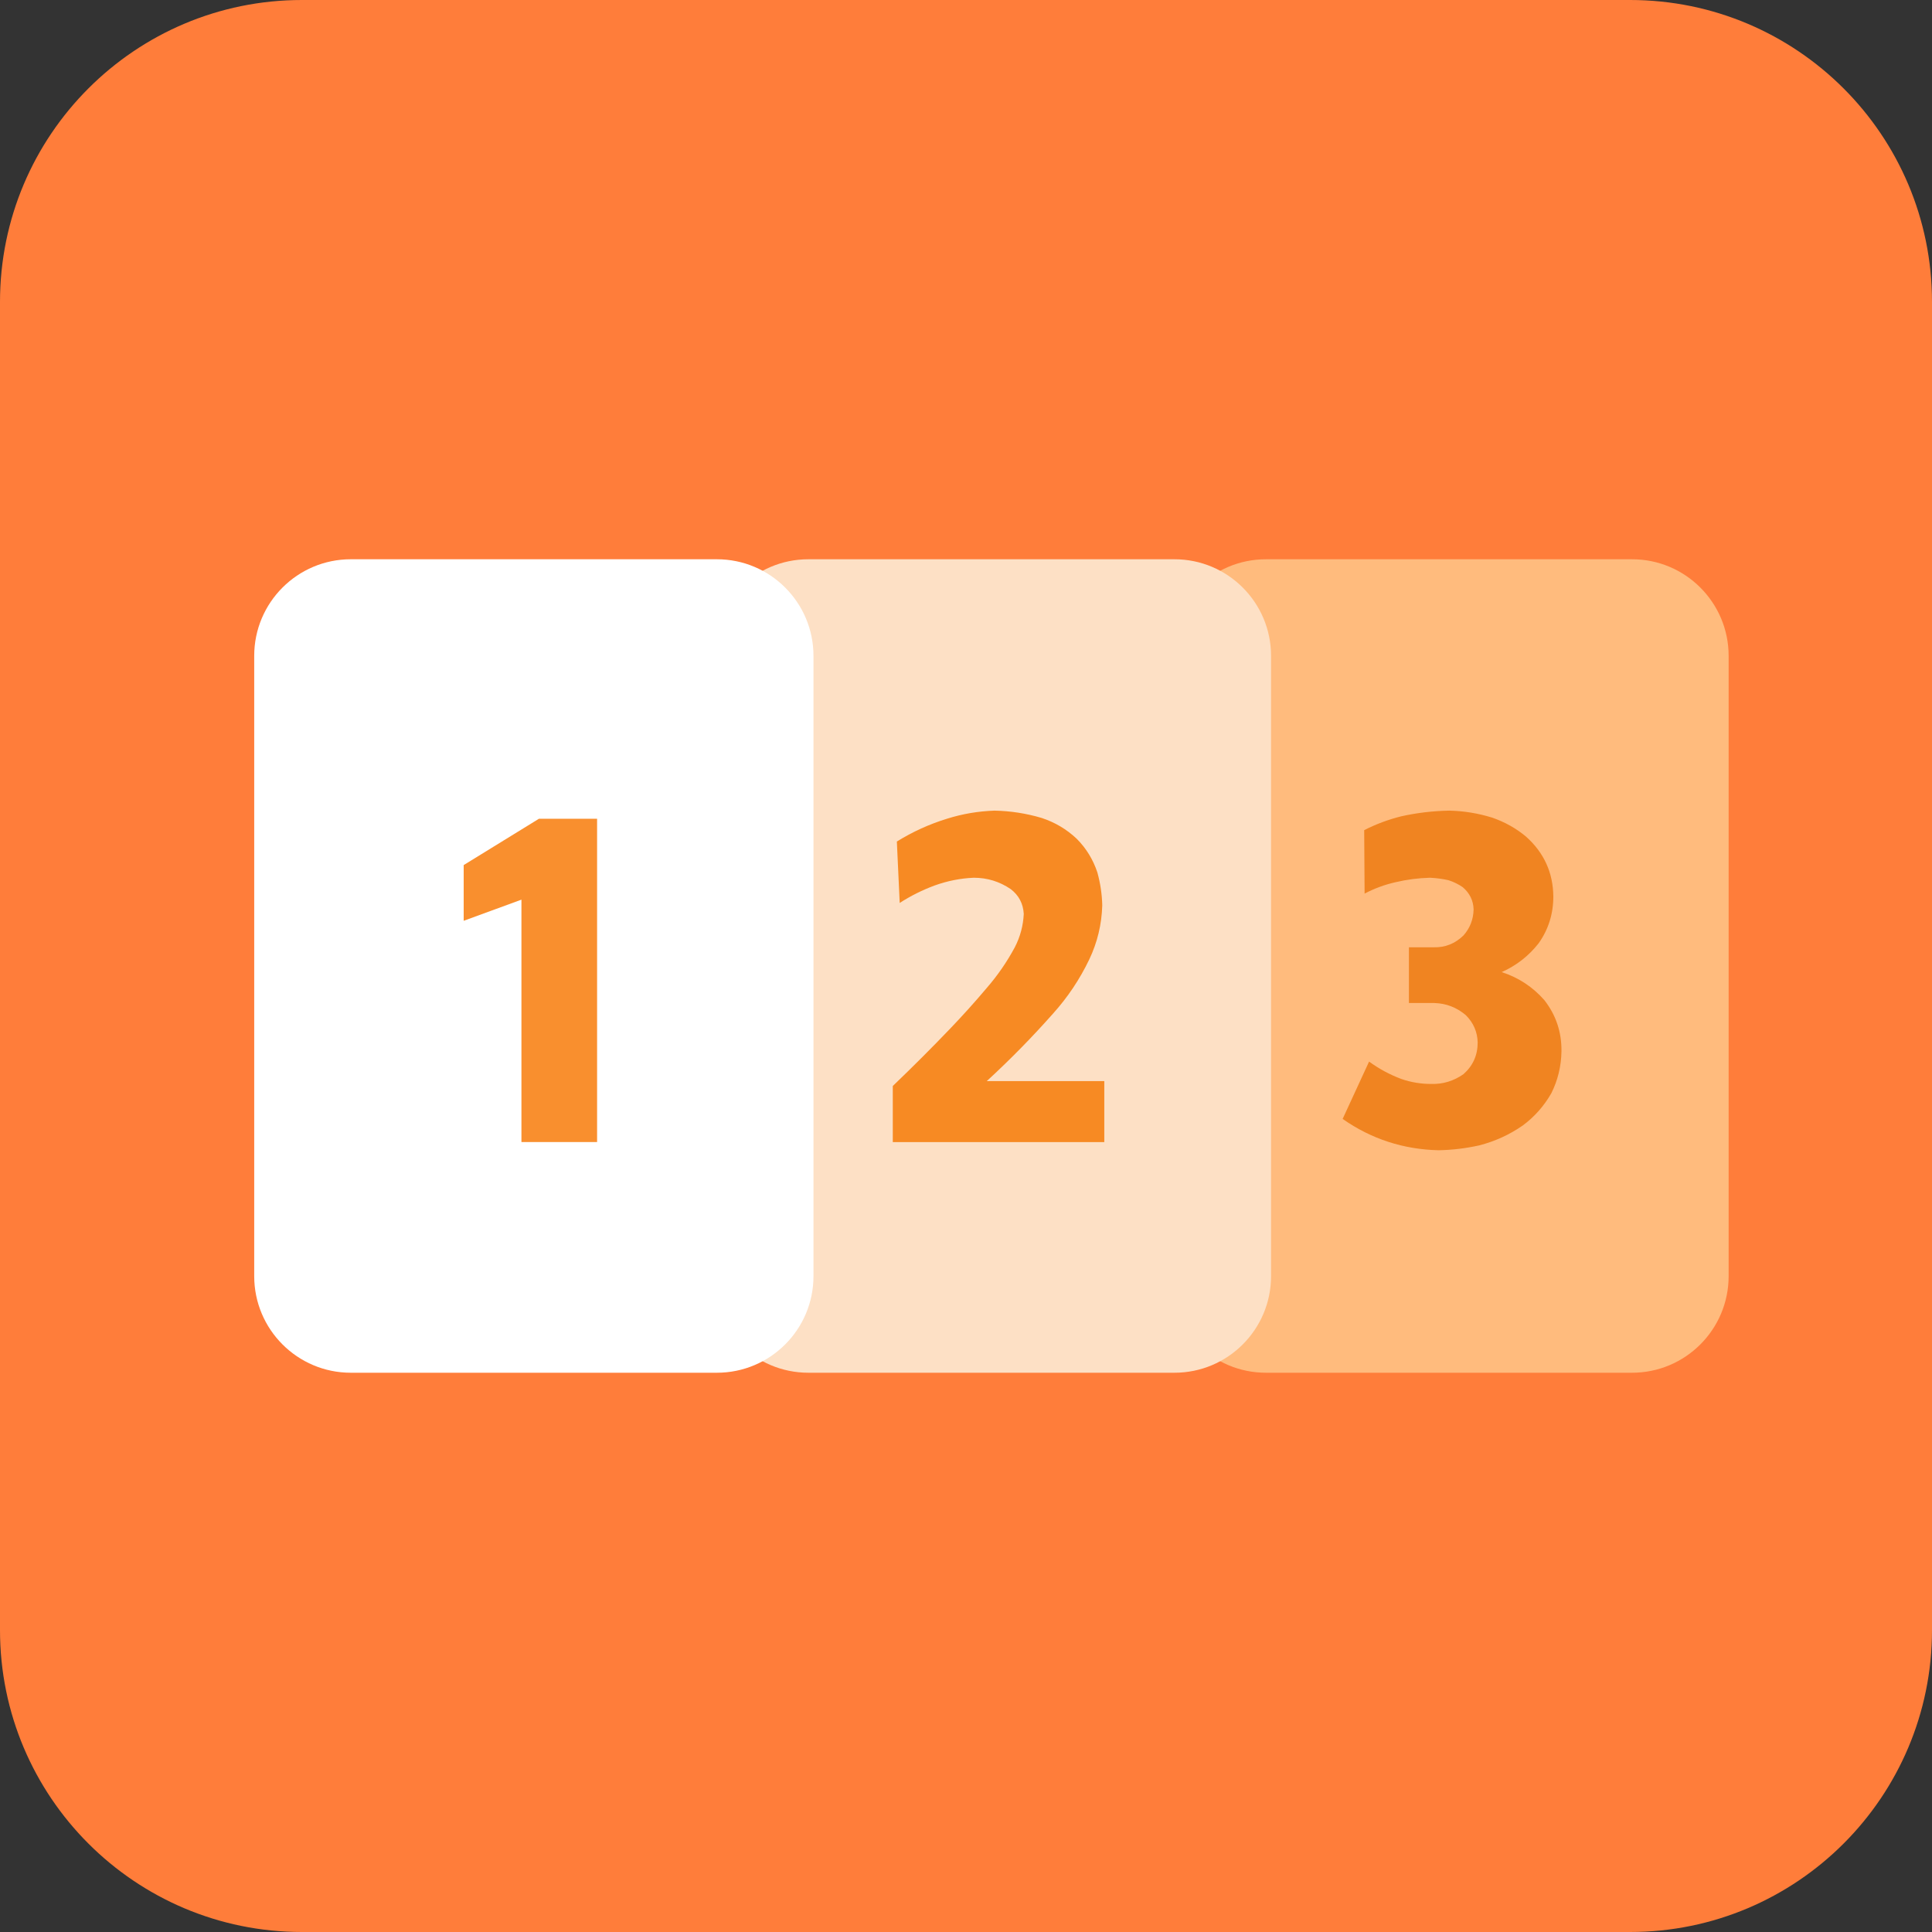 <svg width="38" height="38" viewBox="0 0 38 38" fill="none" xmlns="http://www.w3.org/2000/svg">
<rect x="0" y="0" width="38" height="38" fill="#333333" stroke="none"/>
<path d="M0 5.938C0 2.658 2.658 0 5.938 0H32.062C35.342 0 38 2.658 38 5.938V32.062C38 35.342 35.342 38 32.062 38H5.938C2.658 38 0 35.342 0 32.062V5.938Z" fill="#FF7D3A"/>
<path d="M32.1 11H24.9C23.851 11 23 11.851 23 12.9V25.1C23 26.149 23.851 27 24.9 27H32.1C33.149 27 34 26.149 34 25.1V12.9C34 11.851 33.149 11 32.1 11Z" fill="#FFBB7D"/>
<path d="M28.296 22.624C28.563 22.619 28.829 22.587 29.096 22.528C29.405 22.448 29.691 22.318 29.952 22.136C30.181 21.966 30.368 21.755 30.512 21.504C30.64 21.248 30.707 20.974 30.712 20.68C30.717 20.302 30.605 19.966 30.376 19.672C30.147 19.411 29.867 19.227 29.536 19.12C29.824 18.992 30.067 18.803 30.264 18.552C30.456 18.28 30.552 17.974 30.552 17.632C30.547 17.163 30.368 16.771 30.016 16.456C29.819 16.291 29.595 16.166 29.344 16.08C29.067 15.995 28.787 15.95 28.504 15.944C28.184 15.95 27.869 15.987 27.56 16.056C27.304 16.12 27.061 16.211 26.832 16.328L26.84 17.576C27.032 17.475 27.235 17.4 27.448 17.352C27.672 17.299 27.899 17.27 28.128 17.264C28.251 17.27 28.371 17.286 28.488 17.312C28.589 17.344 28.683 17.39 28.768 17.448C28.907 17.566 28.979 17.712 28.984 17.888C28.979 18.086 28.912 18.256 28.784 18.4C28.619 18.56 28.424 18.638 28.2 18.632H27.712V19.728H28.208C28.443 19.734 28.651 19.814 28.832 19.968C28.981 20.118 29.059 20.296 29.064 20.504C29.064 20.755 28.971 20.963 28.784 21.128C28.592 21.262 28.381 21.326 28.152 21.32C27.949 21.32 27.755 21.288 27.568 21.224C27.339 21.139 27.125 21.024 26.928 20.88L26.408 22.008C26.973 22.403 27.603 22.608 28.296 22.624Z" fill="#F08421"/>
<path d="M23.1 11H15.9C14.851 11 14 11.851 14 12.9V25.1C14 26.149 14.851 27 15.9 27H23.1C24.149 27 25 26.149 25 25.1V12.9C25 11.851 24.149 11 23.1 11Z" fill="#FDE0C5"/>
<path d="M21.72 22.464V21.264H19.408C19.861 20.848 20.296 20.406 20.712 19.936C21 19.616 21.237 19.262 21.424 18.872C21.584 18.536 21.669 18.182 21.68 17.808C21.675 17.59 21.643 17.374 21.584 17.16C21.499 16.904 21.363 16.683 21.176 16.496C20.979 16.31 20.749 16.174 20.488 16.088C20.184 15.998 19.875 15.95 19.56 15.944C19.24 15.955 18.928 16.008 18.624 16.104C18.277 16.211 17.949 16.36 17.64 16.552L17.696 17.76C17.909 17.622 18.139 17.507 18.384 17.416C18.635 17.326 18.891 17.275 19.152 17.264C19.419 17.264 19.661 17.339 19.88 17.488C20.04 17.611 20.125 17.774 20.136 17.976C20.125 18.206 20.067 18.424 19.96 18.632C19.805 18.92 19.621 19.187 19.408 19.432C19.179 19.704 18.941 19.968 18.696 20.224C18.323 20.614 17.944 20.992 17.56 21.36V22.464H21.72Z" fill="#F78A23"/>
<path d="M14.1 11H6.9C5.851 11 5 11.851 5 12.9V25.1C5 26.149 5.851 27 6.9 27H14.1C15.149 27 16 26.149 16 25.1V12.9C16 11.851 15.149 11 14.1 11Z" fill="white"/>
<path d="M11.744 22.463V16.104H10.6L9.12 17.015V18.111L10.256 17.695V22.463H11.744Z" fill="#F98F2E"/>
</svg>
